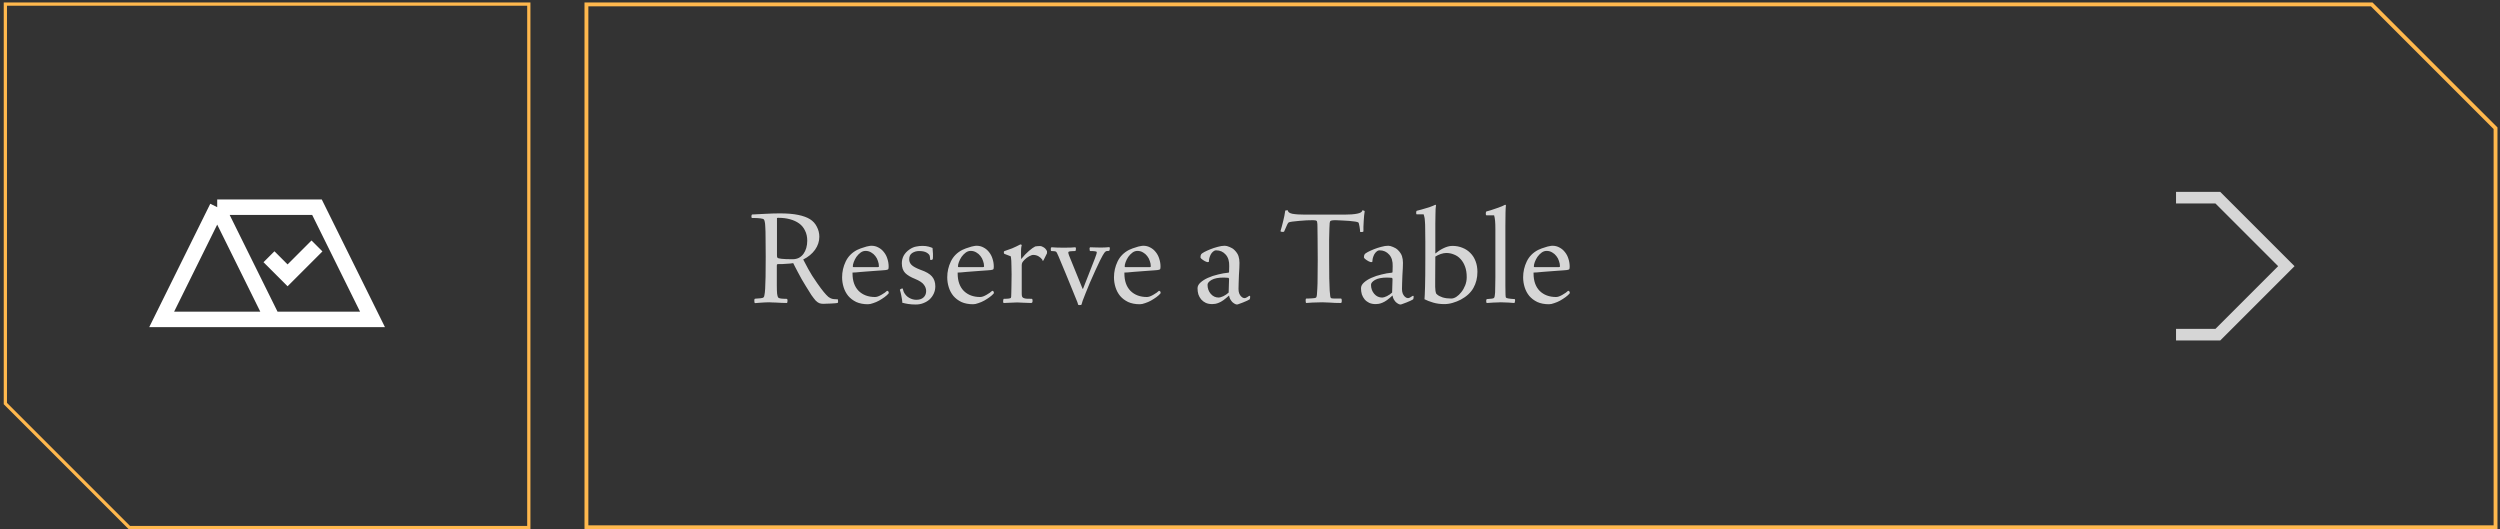 <svg width="647" height="137" viewBox="0 0 647 137" fill="none" xmlns="http://www.w3.org/2000/svg">
<rect x="0" y="0" width="647" height="137" fill="#333333" stroke="none"/>
<path d="M136.857 1.062V136.531H33.48L1.388 104.438V1.062H136.857Z" stroke="#FFB84D" stroke-width="0.84"/>
<path d="M56.213 53.618L70.586 82.663M56.213 53.618H82.032L96.405 82.663H70.586M56.213 53.618L41.84 82.663H70.586M69.609 66.446L74.424 71.261C74.424 71.261 79.061 66.624 82.032 63.653" stroke="white" stroke-width="4"/>
<path d="M151.767 136.451V1.141H613.801L645.847 33.187V136.451H151.767Z" stroke="#FFB84D"/>
<path opacity="0.8" d="M195.218 77.766C195.218 77.646 195.23 77.538 195.254 77.442C195.302 77.346 195.373 77.298 195.469 77.298C196.021 77.251 196.476 77.215 196.836 77.191C197.219 77.167 197.495 77.071 197.662 76.903C197.734 76.831 197.794 76.639 197.842 76.328C197.914 76.016 197.974 75.489 198.022 74.746C198.07 73.979 198.106 72.936 198.13 71.618C198.154 70.3 198.166 68.586 198.166 66.477C198.166 64.439 198.154 62.81 198.13 61.587C198.13 60.365 198.106 59.418 198.058 58.747C198.034 58.076 197.986 57.62 197.914 57.381C197.866 57.117 197.794 56.925 197.698 56.806C197.507 56.542 196.488 56.41 194.642 56.41C194.595 56.41 194.547 56.374 194.499 56.302C194.475 56.23 194.463 56.158 194.463 56.087C194.463 55.775 194.523 55.583 194.642 55.511C195.721 55.439 196.907 55.379 198.202 55.331C199.496 55.26 200.718 55.224 201.869 55.224C203.738 55.224 205.308 55.355 206.579 55.619C207.849 55.883 208.868 56.254 209.635 56.734C210.402 57.213 210.989 57.86 211.396 58.675C211.828 59.49 212.043 60.353 212.043 61.264C212.043 62.462 211.672 63.589 210.929 64.643C210.186 65.674 209.167 66.513 207.873 67.16C208.161 67.711 208.592 68.526 209.167 69.605C209.742 70.683 210.521 71.918 211.504 73.308C212.175 74.266 212.739 75.022 213.194 75.573C213.649 76.124 214.045 76.543 214.38 76.831C214.74 77.095 215.063 77.263 215.351 77.334C215.663 77.406 215.998 77.442 216.358 77.442H216.789C216.837 77.466 216.861 77.55 216.861 77.694C216.885 77.838 216.897 77.934 216.897 77.981C216.897 78.149 216.873 78.281 216.825 78.377C216.681 78.425 216.442 78.461 216.106 78.485C215.771 78.509 215.411 78.533 215.027 78.557C214.668 78.581 214.296 78.593 213.913 78.593C213.553 78.617 213.266 78.629 213.05 78.629C212.667 78.629 212.319 78.569 212.007 78.449C211.72 78.329 211.408 78.101 211.073 77.766C210.761 77.406 210.402 76.939 209.994 76.364C209.611 75.764 209.131 74.998 208.556 74.063C208.197 73.487 207.837 72.888 207.477 72.265C207.118 71.618 206.794 71.019 206.507 70.468C206.219 69.916 205.967 69.437 205.752 69.029C205.536 68.598 205.38 68.286 205.284 68.095C205.117 68.119 204.865 68.154 204.529 68.203C204.194 68.226 203.834 68.25 203.451 68.274C203.067 68.298 202.696 68.322 202.336 68.346C201.977 68.346 201.689 68.346 201.473 68.346C201.306 68.346 201.186 68.37 201.114 68.418C201.066 68.466 201.042 68.586 201.042 68.778V73.919C201.042 74.758 201.066 75.453 201.114 76.004C201.186 76.531 201.282 76.867 201.402 77.011C201.473 77.107 201.701 77.191 202.085 77.263C202.468 77.31 202.935 77.334 203.487 77.334C203.631 77.334 203.714 77.37 203.738 77.442C203.786 77.49 203.81 77.622 203.81 77.838C203.81 78.221 203.738 78.413 203.595 78.413C203.163 78.413 202.708 78.401 202.228 78.377C201.773 78.353 201.33 78.329 200.898 78.305C200.467 78.305 200.083 78.293 199.748 78.269C199.436 78.245 199.208 78.233 199.065 78.233C198.705 78.233 198.322 78.245 197.914 78.269C197.507 78.293 197.123 78.317 196.764 78.341C196.428 78.365 196.128 78.389 195.865 78.413C195.625 78.437 195.481 78.449 195.433 78.449C195.338 78.449 195.278 78.377 195.254 78.233C195.23 78.089 195.218 77.934 195.218 77.766ZM201.078 65.147C201.078 65.554 201.078 65.866 201.078 66.081C201.102 66.273 201.114 66.417 201.114 66.513C201.138 66.585 201.162 66.633 201.186 66.656C201.21 66.68 201.234 66.704 201.258 66.728C201.33 66.824 201.665 66.908 202.264 66.98C202.888 67.052 203.846 67.088 205.141 67.088C205.74 67.088 206.279 66.968 206.758 66.728C207.238 66.465 207.633 66.117 207.945 65.686C208.256 65.254 208.496 64.751 208.664 64.176C208.832 63.577 208.916 62.953 208.916 62.306C208.916 61.3 208.724 60.425 208.34 59.682C207.981 58.915 207.465 58.292 206.794 57.812C206.123 57.333 205.332 56.973 204.422 56.734C203.535 56.494 202.576 56.374 201.545 56.374C201.497 56.374 201.437 56.374 201.366 56.374C201.294 56.374 201.198 56.386 201.078 56.41V65.147ZM229.586 75.249C229.634 75.249 229.694 75.273 229.765 75.321C229.837 75.369 229.897 75.417 229.945 75.465C230.017 75.585 230.029 75.74 229.981 75.932C229.718 76.244 229.358 76.567 228.903 76.903C228.471 77.215 228.004 77.514 227.5 77.802C227.021 78.065 226.518 78.281 225.99 78.449C225.487 78.641 225.032 78.737 224.624 78.737C223.474 78.737 222.467 78.545 221.604 78.161C220.765 77.754 220.07 77.227 219.519 76.579C218.992 75.932 218.596 75.189 218.333 74.35C218.069 73.511 217.937 72.649 217.937 71.762C217.937 70.324 218.249 68.957 218.872 67.663C219.495 66.369 220.478 65.374 221.82 64.679C222.108 64.535 222.419 64.403 222.755 64.284C223.09 64.164 223.426 64.056 223.761 63.96C224.097 63.84 224.421 63.756 224.732 63.708C225.044 63.636 225.307 63.601 225.523 63.601C226.194 63.601 226.805 63.756 227.357 64.068C227.908 64.356 228.375 64.751 228.759 65.254C229.166 65.758 229.466 66.333 229.658 66.98C229.873 67.627 229.981 68.298 229.981 68.993C229.981 69.353 229.945 69.581 229.873 69.677C229.801 69.772 229.574 69.844 229.19 69.892C229.07 69.916 228.795 69.94 228.363 69.964C227.932 69.988 227.417 70.024 226.817 70.072C226.242 70.12 225.607 70.168 224.912 70.216C224.241 70.264 223.606 70.312 223.006 70.36C222.407 70.408 221.892 70.456 221.46 70.503C221.029 70.527 220.753 70.539 220.634 70.539V70.791C220.634 72.709 221.161 74.207 222.215 75.285C223.294 76.34 224.708 76.867 226.458 76.867C226.674 76.867 226.925 76.819 227.213 76.723C227.524 76.603 227.824 76.46 228.112 76.292C228.423 76.124 228.711 75.944 228.975 75.752C229.238 75.561 229.442 75.393 229.586 75.249ZM220.705 68.957C220.705 69.077 220.777 69.137 220.921 69.137H227.177C227.369 69.137 227.465 69.065 227.465 68.921C227.465 68.466 227.381 68.011 227.213 67.555C227.069 67.076 226.841 66.644 226.53 66.261C226.242 65.877 225.883 65.566 225.451 65.326C225.02 65.063 224.54 64.931 224.013 64.931C223.534 64.931 223.09 65.087 222.683 65.398C222.299 65.686 221.952 66.045 221.64 66.477C221.353 66.908 221.125 67.352 220.957 67.807C220.789 68.262 220.705 68.646 220.705 68.957ZM232.891 74.998C232.963 74.878 233.095 74.782 233.287 74.71C233.479 74.638 233.598 74.638 233.646 74.71C233.67 74.83 233.706 74.974 233.754 75.141C233.802 75.309 233.85 75.453 233.898 75.573C234.234 76.244 234.701 76.747 235.3 77.083C235.899 77.418 236.511 77.586 237.134 77.586C237.949 77.586 238.572 77.382 239.003 76.975C239.459 76.567 239.686 76.016 239.686 75.321C239.686 74.746 239.495 74.207 239.111 73.703C238.752 73.176 237.997 72.673 236.846 72.193C235.696 71.738 234.833 71.222 234.258 70.647C233.682 70.048 233.395 69.209 233.395 68.131C233.395 67.436 233.55 66.788 233.862 66.189C234.198 65.566 234.713 65.015 235.408 64.535C235.983 64.152 236.535 63.912 237.062 63.816C237.613 63.696 238.164 63.636 238.716 63.636C239.339 63.636 239.866 63.696 240.298 63.816C240.729 63.936 241.077 64.056 241.34 64.176C241.388 64.583 241.424 65.063 241.448 65.614C241.472 66.141 241.46 66.621 241.412 67.052C241.364 67.148 241.256 67.22 241.089 67.268C240.945 67.292 240.825 67.28 240.729 67.232C240.729 67.136 240.717 66.968 240.693 66.728C240.669 66.465 240.645 66.297 240.621 66.225C240.525 65.913 240.25 65.626 239.794 65.362C239.339 65.099 238.692 64.967 237.853 64.967C237.206 64.967 236.618 65.135 236.091 65.47C235.564 65.806 235.3 66.357 235.3 67.124C235.3 67.675 235.504 68.154 235.911 68.562C236.319 68.969 237.086 69.389 238.212 69.82C239.626 70.3 240.621 70.875 241.196 71.546C241.772 72.217 242.059 73.068 242.059 74.099C242.059 74.77 241.927 75.393 241.664 75.968C241.4 76.543 241.041 77.047 240.585 77.478C240.13 77.886 239.591 78.209 238.967 78.449C238.368 78.689 237.709 78.808 236.99 78.808C236.271 78.808 235.612 78.76 235.013 78.665C234.413 78.569 233.91 78.461 233.503 78.341C233.503 78.245 233.503 78.137 233.503 78.017C233.503 77.874 233.479 77.682 233.431 77.442C233.407 77.179 233.347 76.855 233.251 76.472C233.179 76.064 233.059 75.573 232.891 74.998ZM256.796 75.249C256.844 75.249 256.904 75.273 256.976 75.321C257.047 75.369 257.107 75.417 257.155 75.465C257.227 75.585 257.239 75.74 257.191 75.932C256.928 76.244 256.568 76.567 256.113 76.903C255.681 77.215 255.214 77.514 254.711 77.802C254.231 78.065 253.728 78.281 253.201 78.449C252.697 78.641 252.242 78.737 251.834 78.737C250.684 78.737 249.677 78.545 248.814 78.161C247.975 77.754 247.28 77.227 246.729 76.579C246.202 75.932 245.806 75.189 245.543 74.35C245.279 73.511 245.147 72.649 245.147 71.762C245.147 70.324 245.459 68.957 246.082 67.663C246.705 66.369 247.688 65.374 249.03 64.679C249.318 64.535 249.629 64.403 249.965 64.284C250.3 64.164 250.636 64.056 250.972 63.96C251.307 63.84 251.631 63.756 251.942 63.708C252.254 63.636 252.517 63.601 252.733 63.601C253.404 63.601 254.016 63.756 254.567 64.068C255.118 64.356 255.585 64.751 255.969 65.254C256.376 65.758 256.676 66.333 256.868 66.98C257.083 67.627 257.191 68.298 257.191 68.993C257.191 69.353 257.155 69.581 257.083 69.677C257.012 69.772 256.784 69.844 256.4 69.892C256.281 69.916 256.005 69.94 255.573 69.964C255.142 69.988 254.627 70.024 254.027 70.072C253.452 70.12 252.817 70.168 252.122 70.216C251.451 70.264 250.816 70.312 250.217 70.36C249.617 70.408 249.102 70.456 248.671 70.503C248.239 70.527 247.964 70.539 247.844 70.539V70.791C247.844 72.709 248.371 74.207 249.426 75.285C250.504 76.34 251.918 76.867 253.668 76.867C253.884 76.867 254.135 76.819 254.423 76.723C254.735 76.603 255.034 76.46 255.322 76.292C255.633 76.124 255.921 75.944 256.185 75.752C256.448 75.561 256.652 75.393 256.796 75.249ZM247.916 68.957C247.916 69.077 247.987 69.137 248.131 69.137H254.387C254.579 69.137 254.675 69.065 254.675 68.921C254.675 68.466 254.591 68.011 254.423 67.555C254.279 67.076 254.051 66.644 253.74 66.261C253.452 65.877 253.093 65.566 252.661 65.326C252.23 65.063 251.75 64.931 251.223 64.931C250.744 64.931 250.3 65.087 249.893 65.398C249.509 65.686 249.162 66.045 248.85 66.477C248.563 66.908 248.335 67.352 248.167 67.807C247.999 68.262 247.916 68.646 247.916 68.957ZM264.029 63.277C264.101 63.253 264.185 63.265 264.28 63.313C264.376 63.337 264.424 63.373 264.424 63.421C264.424 63.493 264.388 63.66 264.316 63.924C264.268 64.164 264.244 64.571 264.244 65.147C264.244 65.434 264.244 65.782 264.244 66.189C264.268 66.573 264.28 66.86 264.28 67.052C264.975 66.189 265.647 65.482 266.294 64.931C266.941 64.379 267.48 63.996 267.912 63.78C268.103 63.732 268.295 63.708 268.487 63.708C268.703 63.684 268.93 63.672 269.17 63.672C269.434 63.672 269.733 63.78 270.069 63.996C270.428 64.188 270.728 64.523 270.968 65.003V65.542L270.033 67.412C269.985 67.46 269.925 67.483 269.853 67.483C269.805 67.483 269.781 67.46 269.781 67.412V67.232C269.517 66.872 269.182 66.573 268.774 66.333C268.367 66.093 267.912 65.973 267.408 65.973C267.121 65.973 266.761 66.093 266.33 66.333C265.898 66.573 265.515 66.86 265.179 67.196C264.892 67.483 264.688 67.735 264.568 67.951C264.472 68.166 264.424 68.382 264.424 68.598V75.968C264.424 76.256 264.448 76.496 264.496 76.687C264.544 76.855 264.652 76.987 264.82 77.083C264.987 77.179 265.239 77.251 265.575 77.298C265.934 77.322 266.426 77.334 267.049 77.334C267.121 77.334 267.169 77.394 267.193 77.514C267.217 77.634 267.229 77.742 267.229 77.838C267.229 78.077 267.193 78.233 267.121 78.305C267.049 78.377 266.953 78.413 266.833 78.413C266.186 78.413 265.503 78.389 264.784 78.341C264.065 78.293 263.549 78.269 263.238 78.269C262.71 78.269 262.135 78.293 261.512 78.341C260.889 78.389 260.326 78.413 259.822 78.413C259.678 78.413 259.607 78.305 259.607 78.089C259.607 77.97 259.619 77.814 259.643 77.622C259.69 77.43 259.738 77.334 259.786 77.334C260.865 77.334 261.476 77.251 261.62 77.083C261.644 77.059 261.668 76.951 261.692 76.759C261.716 76.543 261.728 76.208 261.728 75.752C261.752 75.297 261.764 74.686 261.764 73.919C261.788 73.152 261.8 72.181 261.8 71.007C261.8 70.144 261.788 69.437 261.764 68.886C261.764 68.31 261.752 67.855 261.728 67.519C261.704 67.184 261.68 66.932 261.656 66.764C261.632 66.573 261.608 66.429 261.584 66.333L260.002 65.722C259.858 65.698 259.786 65.542 259.786 65.254C259.786 65.087 259.858 64.991 260.002 64.967C260.194 64.895 260.457 64.799 260.793 64.679C261.153 64.559 261.524 64.427 261.908 64.284C262.291 64.116 262.663 63.948 263.022 63.78C263.406 63.612 263.741 63.445 264.029 63.277ZM278.201 63.996C278.369 63.996 278.452 64.068 278.452 64.212C278.452 64.427 278.44 64.607 278.416 64.751C278.392 64.895 278.321 64.967 278.201 64.967L277.41 65.003C276.787 65.027 276.475 65.123 276.475 65.29C276.475 65.386 276.487 65.494 276.511 65.614C276.535 65.71 276.583 65.866 276.655 66.081L280.178 74.746H280.286L283.342 66.944C283.534 66.441 283.666 66.069 283.737 65.83C283.809 65.59 283.845 65.398 283.845 65.254C283.845 65.063 283.282 64.967 282.156 64.967C282.036 64.967 281.976 64.763 281.976 64.356C281.976 64.116 282.06 63.996 282.227 63.996C282.419 63.996 282.767 64.008 283.27 64.032C283.773 64.056 284.337 64.068 284.96 64.068C285.319 64.068 285.715 64.056 286.146 64.032C286.578 63.984 286.865 63.96 287.009 63.96C287.153 63.96 287.225 64.044 287.225 64.212C287.225 64.403 287.201 64.571 287.153 64.715C287.129 64.859 287.069 64.931 286.973 64.931C286.829 64.931 286.674 64.943 286.506 64.967C286.362 64.967 286.242 65.003 286.146 65.075C286.05 65.171 285.943 65.278 285.823 65.398C285.727 65.518 285.583 65.746 285.391 66.081C285.223 66.393 284.984 66.848 284.672 67.448C284.385 68.047 284.001 68.862 283.522 69.892C282.97 71.067 282.479 72.169 282.048 73.2C281.616 74.231 281.245 75.141 280.933 75.932C280.622 76.723 280.37 77.37 280.178 77.874C280.01 78.377 279.914 78.701 279.891 78.844C279.843 78.916 279.675 78.952 279.387 78.952C279.147 78.952 279.028 78.916 279.028 78.844C279.004 78.701 278.932 78.473 278.812 78.161C278.692 77.826 278.5 77.358 278.237 76.759C277.997 76.16 277.685 75.393 277.302 74.458C276.918 73.499 276.439 72.325 275.864 70.935C275.384 69.76 274.989 68.814 274.677 68.095C274.39 67.352 274.15 66.776 273.958 66.369C273.791 65.961 273.659 65.674 273.563 65.506C273.467 65.314 273.383 65.195 273.311 65.147C273.191 65.051 272.988 65.003 272.7 65.003C272.436 64.979 272.233 64.967 272.089 64.967C271.993 64.967 271.945 64.847 271.945 64.607C271.945 64.272 271.969 64.092 272.017 64.068C272.089 64.02 272.173 63.996 272.269 63.996C272.484 63.996 272.868 64.02 273.419 64.068C273.97 64.092 274.594 64.104 275.289 64.104C276.104 64.104 276.751 64.092 277.23 64.068C277.733 64.02 278.057 63.996 278.201 63.996ZM299.946 75.249C299.994 75.249 300.054 75.273 300.126 75.321C300.197 75.369 300.257 75.417 300.305 75.465C300.377 75.585 300.389 75.74 300.341 75.932C300.078 76.244 299.718 76.567 299.263 76.903C298.831 77.215 298.364 77.514 297.861 77.802C297.381 78.065 296.878 78.281 296.351 78.449C295.847 78.641 295.392 78.737 294.984 78.737C293.834 78.737 292.827 78.545 291.964 78.161C291.125 77.754 290.43 77.227 289.879 76.579C289.352 75.932 288.956 75.189 288.693 74.35C288.429 73.511 288.297 72.649 288.297 71.762C288.297 70.324 288.609 68.957 289.232 67.663C289.855 66.369 290.838 65.374 292.18 64.679C292.468 64.535 292.779 64.403 293.115 64.284C293.45 64.164 293.786 64.056 294.122 63.96C294.457 63.84 294.781 63.756 295.092 63.708C295.404 63.636 295.667 63.601 295.883 63.601C296.554 63.601 297.165 63.756 297.717 64.068C298.268 64.356 298.735 64.751 299.119 65.254C299.526 65.758 299.826 66.333 300.018 66.98C300.233 67.627 300.341 68.298 300.341 68.993C300.341 69.353 300.305 69.581 300.233 69.677C300.162 69.772 299.934 69.844 299.55 69.892C299.43 69.916 299.155 69.94 298.723 69.964C298.292 69.988 297.777 70.024 297.177 70.072C296.602 70.12 295.967 70.168 295.272 70.216C294.601 70.264 293.966 70.312 293.367 70.36C292.767 70.408 292.252 70.456 291.821 70.503C291.389 70.527 291.113 70.539 290.994 70.539V70.791C290.994 72.709 291.521 74.207 292.576 75.285C293.654 76.34 295.068 76.867 296.818 76.867C297.034 76.867 297.285 76.819 297.573 76.723C297.885 76.603 298.184 76.46 298.472 76.292C298.783 76.124 299.071 75.944 299.335 75.752C299.598 75.561 299.802 75.393 299.946 75.249ZM291.066 68.957C291.066 69.077 291.137 69.137 291.281 69.137H297.537C297.729 69.137 297.825 69.065 297.825 68.921C297.825 68.466 297.741 68.011 297.573 67.555C297.429 67.076 297.201 66.644 296.89 66.261C296.602 65.877 296.243 65.566 295.811 65.326C295.38 65.063 294.9 64.931 294.373 64.931C293.894 64.931 293.45 65.087 293.043 65.398C292.659 65.686 292.312 66.045 292 66.477C291.713 66.908 291.485 67.352 291.317 67.807C291.149 68.262 291.066 68.646 291.066 68.957ZM312.545 67.843C312.425 67.843 312.186 67.759 311.826 67.591C311.491 67.4 311.191 67.196 310.927 66.98C310.76 66.812 310.676 66.68 310.676 66.585C310.676 66.249 310.748 65.973 310.891 65.758C310.987 65.638 311.251 65.458 311.682 65.218C312.138 64.979 312.665 64.739 313.264 64.499C313.863 64.26 314.487 64.056 315.134 63.888C315.805 63.696 316.416 63.601 316.967 63.601C317.327 63.601 317.746 63.708 318.226 63.924C318.729 64.116 319.148 64.379 319.484 64.715C320.011 65.242 320.359 65.77 320.527 66.297C320.694 66.824 320.778 67.4 320.778 68.023C320.778 68.31 320.766 68.754 320.742 69.353C320.718 69.928 320.682 70.563 320.634 71.258C320.611 71.93 320.587 72.589 320.563 73.236C320.539 73.883 320.527 74.398 320.527 74.782C320.527 75.237 320.587 75.621 320.706 75.932C320.826 76.22 320.97 76.46 321.138 76.651C321.306 76.819 321.473 76.951 321.641 77.047C321.833 77.119 321.989 77.155 322.109 77.155C322.204 77.155 322.312 77.131 322.432 77.083C322.576 77.011 322.708 76.939 322.828 76.867C322.947 76.771 323.055 76.699 323.151 76.651C323.271 76.579 323.343 76.543 323.367 76.543C323.487 76.543 323.547 76.615 323.547 76.759C323.547 77.095 323.499 77.334 323.403 77.478C323.259 77.55 323.031 77.67 322.72 77.838C322.408 77.981 322.073 78.125 321.713 78.269C321.378 78.413 321.054 78.533 320.742 78.629C320.455 78.749 320.251 78.808 320.131 78.808C319.963 78.808 319.772 78.749 319.556 78.629C319.34 78.509 319.124 78.353 318.909 78.161C318.717 77.946 318.537 77.694 318.369 77.406C318.226 77.119 318.13 76.807 318.082 76.472C317.531 76.975 317.039 77.382 316.608 77.694C316.2 77.981 315.817 78.197 315.457 78.341C315.122 78.485 314.81 78.581 314.523 78.629C314.235 78.677 313.971 78.701 313.732 78.701C313.084 78.701 312.521 78.593 312.042 78.377C311.586 78.161 311.191 77.862 310.855 77.478C310.544 77.095 310.304 76.663 310.136 76.184C309.993 75.681 309.921 75.153 309.921 74.602C309.921 74.075 310.172 73.583 310.676 73.128C311.203 72.649 311.85 72.241 312.617 71.906C313.408 71.546 314.271 71.258 315.206 71.043C316.14 70.803 317.027 70.647 317.866 70.575C317.914 70.575 317.962 70.563 318.01 70.539C318.058 70.491 318.082 70.408 318.082 70.288L318.118 68.921C318.166 67.627 317.866 66.621 317.219 65.901C316.572 65.159 315.745 64.787 314.738 64.787C314.451 64.787 314.187 64.895 313.947 65.111C313.708 65.302 313.504 65.554 313.336 65.866C313.192 66.153 313.072 66.465 312.977 66.8C312.905 67.136 312.869 67.436 312.869 67.699C312.869 67.747 312.821 67.783 312.725 67.807C312.653 67.831 312.593 67.843 312.545 67.843ZM318.082 72.193C318.082 72.145 318.058 72.085 318.01 72.013C317.986 71.942 317.95 71.906 317.902 71.906C317.806 71.882 317.638 71.87 317.399 71.87C317.159 71.846 316.919 71.834 316.68 71.834C315.314 71.834 314.271 72.037 313.552 72.445C312.857 72.852 312.509 73.272 312.509 73.703C312.509 74.614 312.785 75.393 313.336 76.04C313.887 76.687 314.582 77.011 315.421 77.011C315.685 77.011 316.081 76.891 316.608 76.651C317.135 76.388 317.591 76.076 317.974 75.716L318.082 72.193ZM338.117 77.263C338.141 77.263 338.272 77.263 338.512 77.263C338.776 77.239 339.051 77.227 339.339 77.227C339.627 77.203 339.902 77.179 340.166 77.155C340.43 77.107 340.585 77.047 340.633 76.975C340.705 76.903 340.765 76.687 340.813 76.328C340.861 75.968 340.897 75.417 340.921 74.674C340.969 73.907 340.993 72.912 340.993 71.69C341.017 70.468 341.029 68.969 341.029 67.196C341.029 64.871 341.017 63.049 340.993 61.731C340.993 60.413 340.981 59.43 340.957 58.783C340.957 58.136 340.933 57.728 340.885 57.56C340.861 57.369 340.825 57.249 340.777 57.201C340.657 57.057 340.346 56.985 339.842 56.985C339.387 56.985 338.824 56.997 338.153 57.021C337.505 57.045 336.858 57.093 336.211 57.165C335.564 57.213 334.989 57.273 334.485 57.345C333.982 57.417 333.659 57.489 333.515 57.56C333.419 57.608 333.287 57.8 333.119 58.136C332.975 58.471 332.712 59.071 332.328 59.933C332.28 59.981 332.196 60.005 332.077 60.005C331.957 60.005 331.861 60.005 331.789 60.005C331.549 60.005 331.418 59.933 331.394 59.79C331.489 59.502 331.597 59.13 331.717 58.675C331.837 58.22 331.957 57.752 332.077 57.273C332.196 56.794 332.304 56.314 332.4 55.835C332.496 55.331 332.568 54.9 332.616 54.541C332.64 54.469 332.76 54.433 332.975 54.433C333.191 54.409 333.299 54.409 333.299 54.433C333.299 54.864 333.694 55.164 334.485 55.331C335.3 55.475 336.427 55.547 337.865 55.547H347.86C349.274 55.547 350.4 55.463 351.239 55.295C352.102 55.128 352.546 54.84 352.57 54.433C352.641 54.409 352.761 54.433 352.929 54.505C353.097 54.553 353.181 54.612 353.181 54.684C353.133 54.948 353.085 55.307 353.037 55.763C353.013 56.218 352.977 56.698 352.929 57.201C352.905 57.704 352.881 58.196 352.857 58.675C352.857 59.154 352.857 59.55 352.857 59.861C352.857 59.909 352.809 59.957 352.713 60.005C352.641 60.029 352.546 60.041 352.426 60.041C352.354 60.041 352.258 60.041 352.138 60.041C352.042 60.041 351.994 60.017 351.994 59.969C351.994 59.849 351.982 59.67 351.958 59.43C351.934 59.19 351.898 58.939 351.85 58.675C351.803 58.411 351.755 58.184 351.707 57.992C351.659 57.776 351.611 57.644 351.563 57.596C351.467 57.501 351.191 57.417 350.736 57.345C350.281 57.273 349.753 57.213 349.154 57.165C348.555 57.117 347.932 57.081 347.285 57.057C346.661 57.009 346.122 56.985 345.667 56.985C345.187 56.985 344.852 57.009 344.66 57.057C344.492 57.081 344.36 57.141 344.265 57.237C344.217 57.309 344.169 57.477 344.121 57.74C344.097 57.98 344.073 58.435 344.049 59.106C344.025 59.778 344.001 60.724 343.977 61.947C343.977 63.145 343.977 64.715 343.977 66.656C343.977 68.909 343.989 70.707 344.013 72.049C344.037 73.392 344.073 74.434 344.121 75.177C344.169 75.896 344.217 76.388 344.265 76.651C344.312 76.891 344.36 77.035 344.408 77.083C344.504 77.203 344.78 77.263 345.235 77.263C345.715 77.263 346.302 77.263 346.997 77.263C347.093 77.263 347.153 77.298 347.177 77.37C347.225 77.442 347.249 77.598 347.249 77.838C347.249 78.101 347.225 78.257 347.177 78.305C347.129 78.377 347.045 78.413 346.925 78.413C345.918 78.413 344.972 78.377 344.085 78.305C343.198 78.257 342.575 78.233 342.215 78.233C341.808 78.233 341.364 78.245 340.885 78.269C340.43 78.293 339.998 78.305 339.591 78.305C339.207 78.329 338.872 78.353 338.584 78.377C338.296 78.401 338.129 78.413 338.081 78.413C337.961 78.413 337.901 78.209 337.901 77.802C337.901 77.562 337.913 77.418 337.937 77.37C337.985 77.298 338.045 77.263 338.117 77.263ZM354.853 67.843C354.733 67.843 354.493 67.759 354.133 67.591C353.798 67.4 353.498 67.196 353.235 66.98C353.067 66.812 352.983 66.68 352.983 66.585C352.983 66.249 353.055 65.973 353.199 65.758C353.295 65.638 353.558 65.458 353.99 65.218C354.445 64.979 354.972 64.739 355.572 64.499C356.171 64.26 356.794 64.056 357.441 63.888C358.112 63.696 358.723 63.601 359.275 63.601C359.634 63.601 360.054 63.708 360.533 63.924C361.036 64.116 361.456 64.379 361.791 64.715C362.319 65.242 362.666 65.77 362.834 66.297C363.002 66.824 363.086 67.4 363.086 68.023C363.086 68.31 363.074 68.754 363.05 69.353C363.026 69.928 362.99 70.563 362.942 71.258C362.918 71.93 362.894 72.589 362.87 73.236C362.846 73.883 362.834 74.398 362.834 74.782C362.834 75.237 362.894 75.621 363.014 75.932C363.134 76.22 363.277 76.46 363.445 76.651C363.613 76.819 363.781 76.951 363.948 77.047C364.14 77.119 364.296 77.155 364.416 77.155C364.512 77.155 364.62 77.131 364.739 77.083C364.883 77.011 365.015 76.939 365.135 76.867C365.255 76.771 365.363 76.699 365.459 76.651C365.578 76.579 365.65 76.543 365.674 76.543C365.794 76.543 365.854 76.615 365.854 76.759C365.854 77.095 365.806 77.334 365.71 77.478C365.566 77.55 365.339 77.67 365.027 77.838C364.715 77.981 364.38 78.125 364.02 78.269C363.685 78.413 363.361 78.533 363.05 78.629C362.762 78.749 362.558 78.808 362.438 78.808C362.271 78.808 362.079 78.749 361.863 78.629C361.648 78.509 361.432 78.353 361.216 78.161C361.024 77.946 360.845 77.694 360.677 77.406C360.533 77.119 360.437 76.807 360.389 76.472C359.838 76.975 359.347 77.382 358.915 77.694C358.508 77.981 358.124 78.197 357.765 78.341C357.429 78.485 357.118 78.581 356.83 78.629C356.542 78.677 356.279 78.701 356.039 78.701C355.392 78.701 354.829 78.593 354.349 78.377C353.894 78.161 353.498 77.862 353.163 77.478C352.851 77.095 352.611 76.663 352.444 76.184C352.3 75.681 352.228 75.153 352.228 74.602C352.228 74.075 352.48 73.583 352.983 73.128C353.51 72.649 354.157 72.241 354.924 71.906C355.715 71.546 356.578 71.258 357.513 71.043C358.448 70.803 359.335 70.647 360.173 70.575C360.221 70.575 360.269 70.563 360.317 70.539C360.365 70.491 360.389 70.408 360.389 70.288L360.425 68.921C360.473 67.627 360.173 66.621 359.526 65.901C358.879 65.159 358.052 64.787 357.046 64.787C356.758 64.787 356.494 64.895 356.255 65.111C356.015 65.302 355.811 65.554 355.643 65.866C355.5 66.153 355.38 66.465 355.284 66.8C355.212 67.136 355.176 67.436 355.176 67.699C355.176 67.747 355.128 67.783 355.032 67.807C354.96 67.831 354.9 67.843 354.853 67.843ZM360.389 72.193C360.389 72.145 360.365 72.085 360.317 72.013C360.293 71.942 360.257 71.906 360.209 71.906C360.114 71.882 359.946 71.87 359.706 71.87C359.466 71.846 359.227 71.834 358.987 71.834C357.621 71.834 356.578 72.037 355.859 72.445C355.164 72.852 354.817 73.272 354.817 73.703C354.817 74.614 355.092 75.393 355.643 76.04C356.195 76.687 356.89 77.011 357.729 77.011C357.992 77.011 358.388 76.891 358.915 76.651C359.442 76.388 359.898 76.076 360.281 75.716L360.389 72.193ZM373.763 78.701C372.733 78.701 371.774 78.569 370.887 78.305C370 78.041 369.257 77.754 368.658 77.442C368.706 76.963 368.754 75.884 368.802 74.207C368.85 72.529 368.874 70.084 368.874 66.872V62.558C368.874 61.168 368.862 60.053 368.838 59.214C368.838 58.376 368.814 57.716 368.766 57.237C368.742 56.734 368.694 56.362 368.622 56.122C368.574 55.883 368.514 55.667 368.442 55.475H366.681C366.561 55.475 366.501 55.355 366.501 55.116C366.501 54.972 366.513 54.852 366.537 54.756C366.561 54.636 366.609 54.565 366.681 54.541C367.016 54.469 367.388 54.373 367.795 54.253C368.227 54.133 368.634 54.013 369.018 53.893C369.401 53.774 369.749 53.666 370.06 53.57C370.396 53.45 370.647 53.354 370.815 53.282C371.199 53.09 371.414 52.995 371.462 52.995C371.582 52.995 371.642 53.054 371.642 53.174C371.642 53.198 371.63 53.27 371.606 53.39C371.582 53.51 371.558 53.738 371.534 54.073C371.534 54.385 371.522 54.852 371.498 55.475C371.474 56.075 371.462 56.877 371.462 57.884V65.614C371.726 65.398 372.026 65.171 372.361 64.931C372.721 64.691 373.092 64.475 373.476 64.284C373.859 64.092 374.255 63.936 374.662 63.816C375.07 63.696 375.477 63.636 375.884 63.636C376.843 63.636 377.718 63.804 378.509 64.14C379.3 64.451 379.983 64.907 380.558 65.506C381.133 66.081 381.577 66.788 381.888 67.627C382.2 68.442 382.356 69.353 382.356 70.36C382.356 71.918 382.008 73.308 381.313 74.53C380.642 75.728 379.552 76.735 378.042 77.55C377.394 77.886 376.699 78.161 375.956 78.377C375.237 78.593 374.506 78.701 373.763 78.701ZM371.426 72.481C371.426 73.2 371.426 73.787 371.426 74.243C371.45 74.674 371.474 75.022 371.498 75.285C371.546 75.549 371.594 75.752 371.642 75.896C371.714 76.016 371.81 76.124 371.93 76.22C372.241 76.507 372.721 76.759 373.368 76.975C374.015 77.167 374.746 77.263 375.561 77.263C375.992 77.263 376.436 77.119 376.891 76.831C377.37 76.519 377.802 76.112 378.185 75.609C378.593 75.105 378.928 74.518 379.192 73.847C379.456 73.176 379.588 72.469 379.588 71.726C379.588 70.671 379.444 69.76 379.156 68.993C378.868 68.203 378.473 67.543 377.97 67.016C377.49 66.489 376.927 66.105 376.28 65.866C375.657 65.602 374.998 65.47 374.303 65.47C373.895 65.47 373.428 65.554 372.9 65.722C372.397 65.889 371.918 66.117 371.462 66.405L371.426 72.481ZM389.519 52.995C389.639 52.995 389.711 53.042 389.735 53.138C389.687 53.474 389.651 54.085 389.627 54.972C389.603 55.859 389.591 57.069 389.591 58.603V73.847C389.591 74.998 389.603 75.8 389.627 76.256C389.651 76.711 389.687 76.963 389.735 77.011C389.878 77.203 390.645 77.334 392.036 77.406C392.083 77.502 392.107 77.634 392.107 77.802C392.107 77.874 392.083 77.993 392.036 78.161C392.012 78.329 391.964 78.413 391.892 78.413C391.796 78.413 391.616 78.401 391.352 78.377C391.089 78.353 390.777 78.329 390.418 78.305C390.082 78.305 389.735 78.293 389.375 78.269C389.016 78.245 388.692 78.233 388.404 78.233C388.213 78.233 387.937 78.245 387.577 78.269C387.218 78.293 386.846 78.305 386.463 78.305C386.103 78.329 385.756 78.353 385.42 78.377C385.109 78.401 384.917 78.413 384.845 78.413C384.749 78.413 384.689 78.365 384.665 78.269C384.641 78.149 384.629 78.017 384.629 77.874C384.629 77.658 384.677 77.502 384.773 77.406C385.252 77.358 385.66 77.322 385.996 77.298C386.331 77.275 386.559 77.203 386.679 77.083C386.727 77.011 386.774 76.879 386.822 76.687C386.87 76.472 386.906 76.16 386.93 75.752C386.954 75.321 386.966 74.782 386.966 74.135C386.99 73.487 387.002 72.697 387.002 71.762V59.25C387.002 58.411 386.978 57.716 386.93 57.165C386.882 56.614 386.798 56.134 386.679 55.727H384.701C384.653 55.727 384.605 55.679 384.557 55.583C384.533 55.487 384.521 55.403 384.521 55.331C384.521 54.948 384.581 54.744 384.701 54.72C384.989 54.648 385.372 54.541 385.852 54.397C386.355 54.229 386.846 54.061 387.326 53.893C387.829 53.726 388.284 53.558 388.692 53.39C389.099 53.222 389.375 53.09 389.519 52.995ZM405.837 75.249C405.885 75.249 405.945 75.273 406.017 75.321C406.089 75.369 406.149 75.417 406.197 75.465C406.268 75.585 406.28 75.74 406.233 75.932C405.969 76.244 405.609 76.567 405.154 76.903C404.723 77.215 404.255 77.514 403.752 77.802C403.272 78.065 402.769 78.281 402.242 78.449C401.738 78.641 401.283 78.737 400.876 78.737C399.725 78.737 398.718 78.545 397.856 78.161C397.017 77.754 396.322 77.227 395.77 76.579C395.243 75.932 394.848 75.189 394.584 74.35C394.32 73.511 394.188 72.649 394.188 71.762C394.188 70.324 394.5 68.957 395.123 67.663C395.746 66.369 396.729 65.374 398.071 64.679C398.359 64.535 398.671 64.403 399.006 64.284C399.342 64.164 399.677 64.056 400.013 63.96C400.348 63.84 400.672 63.756 400.983 63.708C401.295 63.636 401.559 63.601 401.774 63.601C402.446 63.601 403.057 63.756 403.608 64.068C404.159 64.356 404.627 64.751 405.01 65.254C405.418 65.758 405.717 66.333 405.909 66.98C406.125 67.627 406.233 68.298 406.233 68.993C406.233 69.353 406.197 69.581 406.125 69.677C406.053 69.772 405.825 69.844 405.442 69.892C405.322 69.916 405.046 69.94 404.615 69.964C404.183 69.988 403.668 70.024 403.069 70.072C402.493 70.12 401.858 70.168 401.163 70.216C400.492 70.264 399.857 70.312 399.258 70.36C398.659 70.408 398.143 70.456 397.712 70.503C397.28 70.527 397.005 70.539 396.885 70.539V70.791C396.885 72.709 397.412 74.207 398.467 75.285C399.545 76.34 400.96 76.867 402.709 76.867C402.925 76.867 403.177 76.819 403.464 76.723C403.776 76.603 404.075 76.46 404.363 76.292C404.675 76.124 404.962 75.944 405.226 75.752C405.49 75.561 405.693 75.393 405.837 75.249ZM396.957 68.957C396.957 69.077 397.029 69.137 397.173 69.137H403.428C403.62 69.137 403.716 69.065 403.716 68.921C403.716 68.466 403.632 68.011 403.464 67.555C403.32 67.076 403.093 66.644 402.781 66.261C402.493 65.877 402.134 65.566 401.703 65.326C401.271 65.063 400.792 64.931 400.264 64.931C399.785 64.931 399.342 65.087 398.934 65.398C398.551 65.686 398.203 66.045 397.892 66.477C397.604 66.908 397.376 67.352 397.208 67.807C397.041 68.262 396.957 68.646 396.957 68.957Z" fill="white"/>
<path opacity="0.8" d="M563.156 51.163H573.978L591.704 68.889L573.978 86.615H563.156" stroke="white" stroke-width="3"/>
</svg>
